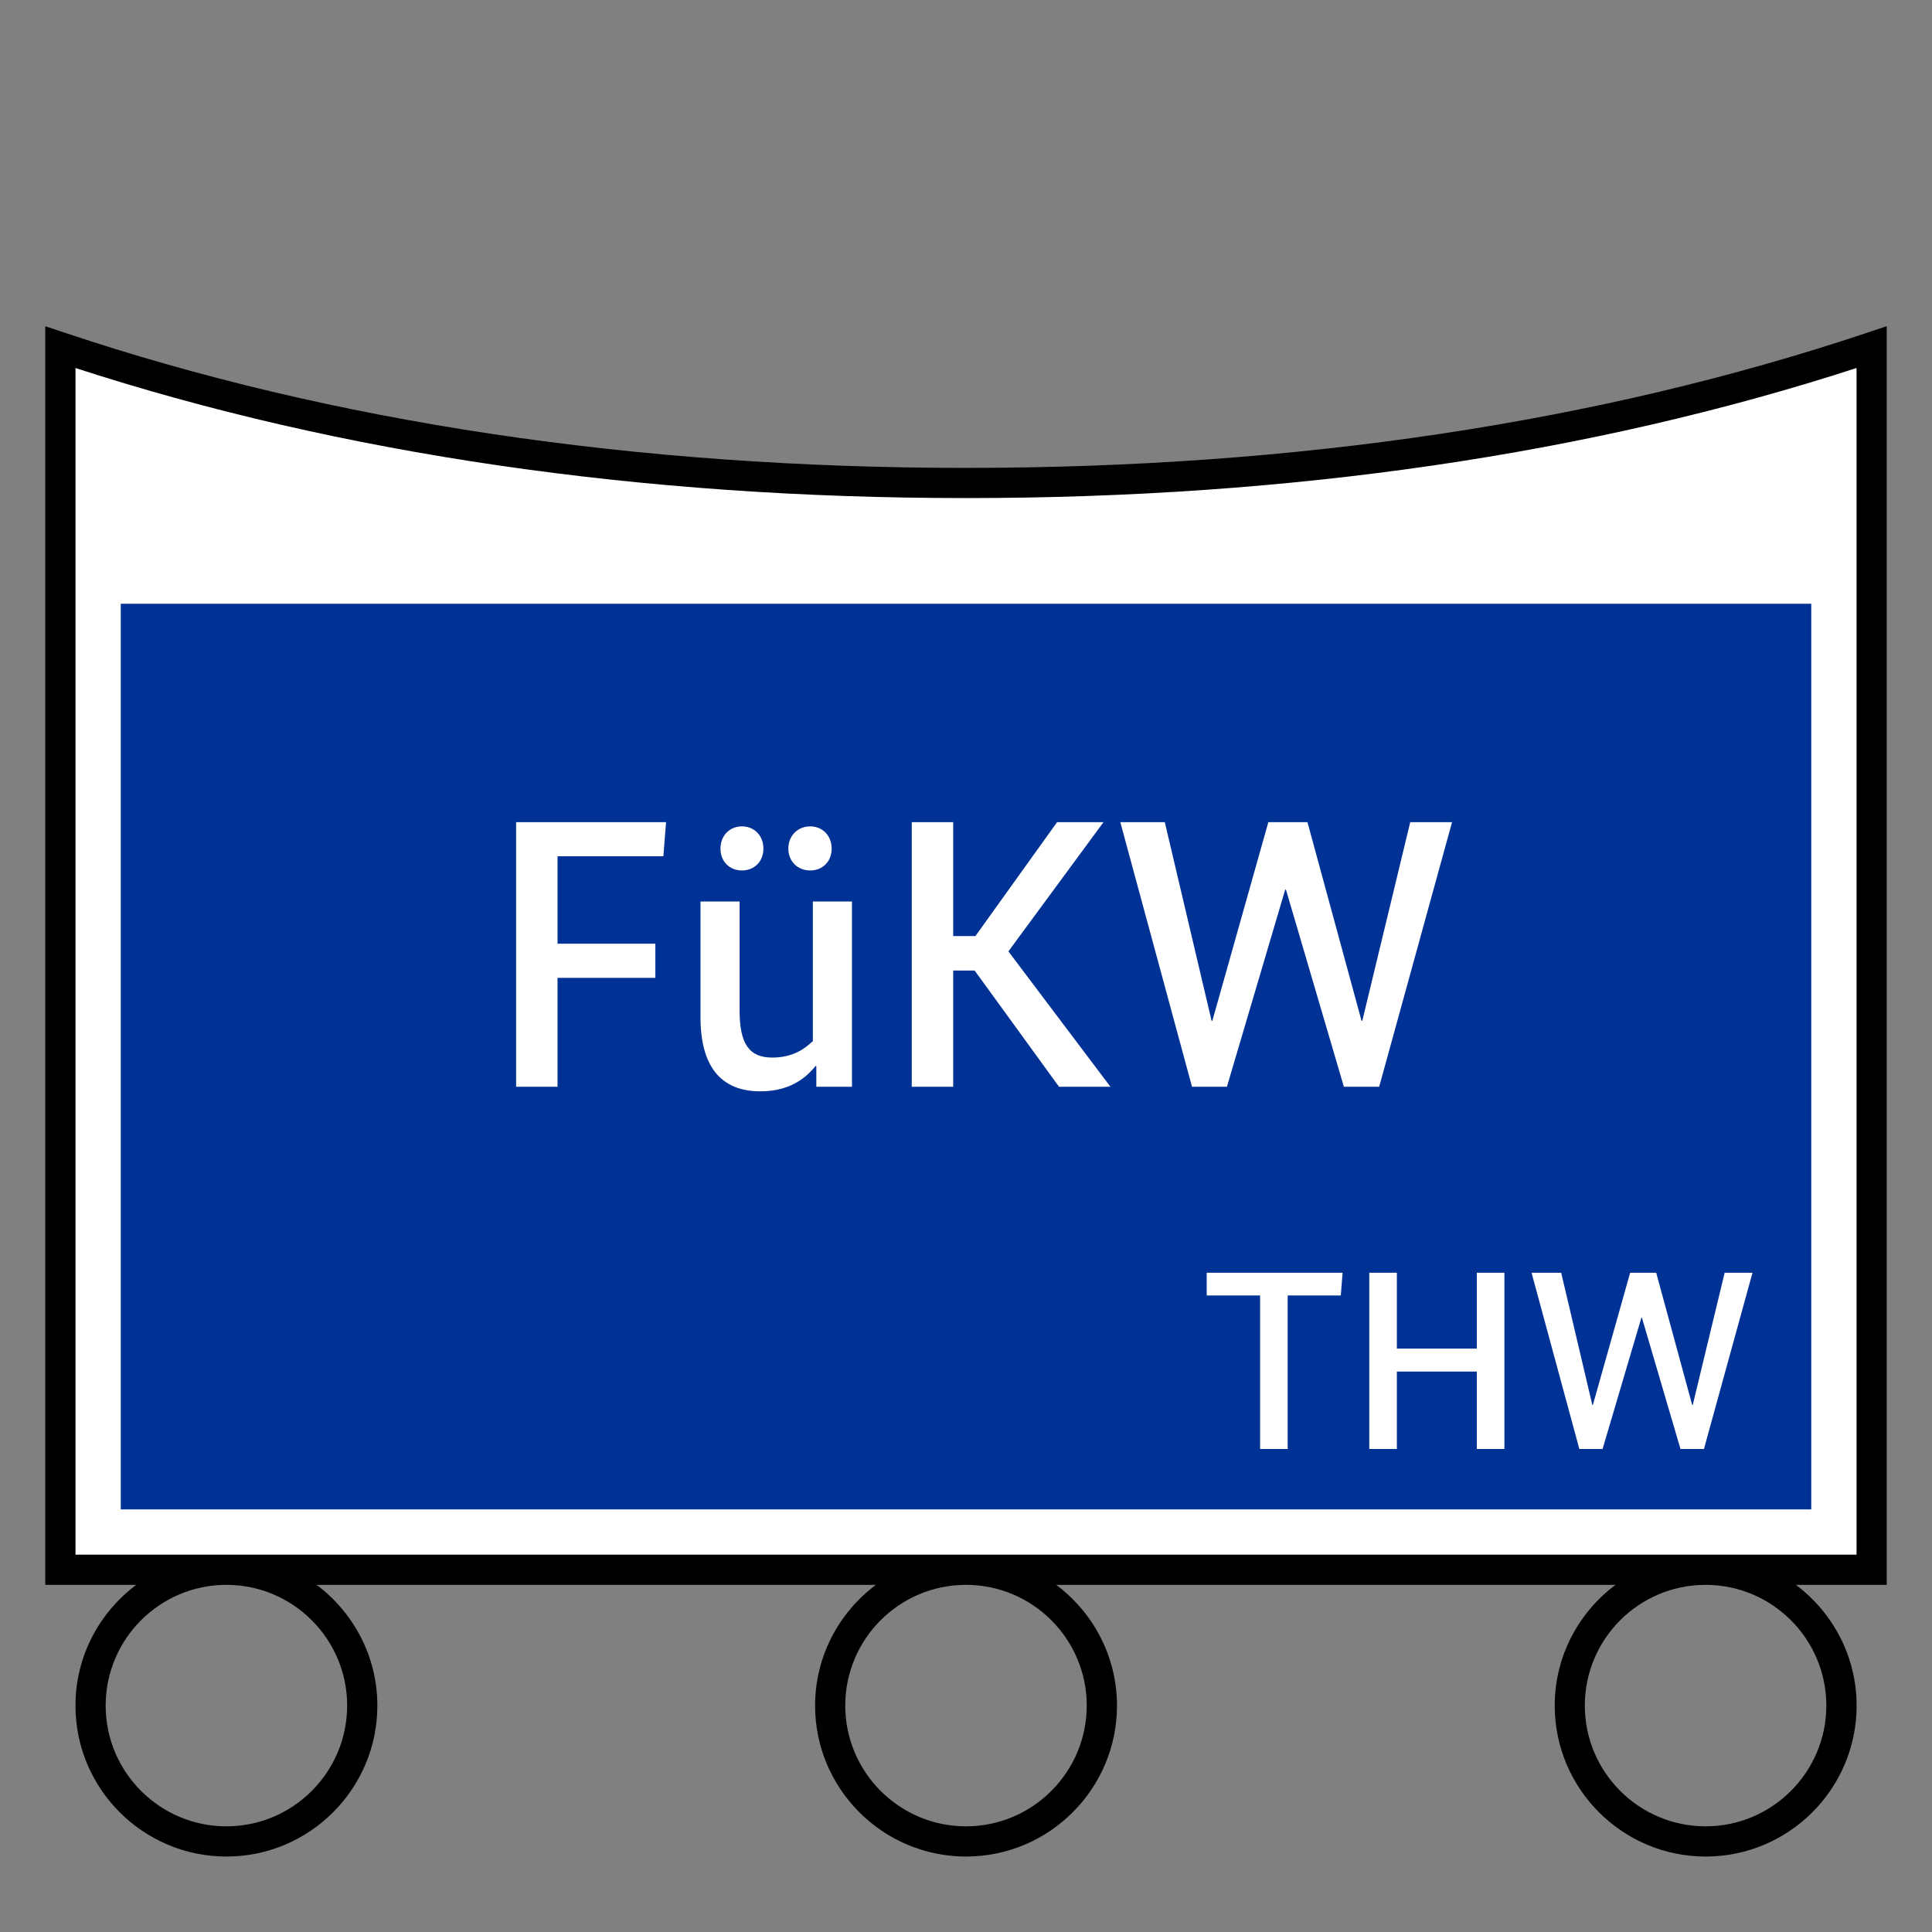 <?xml version="1.0" encoding="UTF-8"?>
<svg xmlns="http://www.w3.org/2000/svg" version="1.1" viewBox="0 0 90.709 90.709">
  <rect x="0" y="0" width="90.709" height="90.709" fill="#808080" stroke="none"/>
  <!-- Generator: Adobe Illustrator 29.1.0, SVG Export Plug-In . SVG Version: 2.1.0 Build 142)  -->
  <g id="Grundfläche">
    <rect x="0" width="90.709" height="90.709" fill="none"/>
  </g>
  <g id="Flächige_Fülung">
    <path d="M45.355,22.678c-17.008,0-31.181-2.582-42.52-6.378v57.402h85.04V16.3c-11.339,3.794-25.512,6.378-42.52,6.378Z" fill="#fff"/>
    <rect x="5.67" y="28.346" width="79.37" height="42.521" fill="#003296"/>
  </g>
  <g id="Takt_Zeichen__x28_umgewandelt_x29_">
    <path d="M84.313,74.41h4.27V15.315s-.934.312-.934.312c-12.575,4.208-26.805,6.341-42.295,6.341S15.628,19.835,3.059,15.628l-.934-.312v59.095h4.27c-1.727,1.294-2.852,3.35-2.852,5.669,0,3.908,3.179,7.086,7.087,7.086s7.087-3.179,7.087-7.086c0-2.319-1.125-4.375-2.852-5.669h26.256c-1.727,1.294-2.852,3.35-2.852,5.669,0,3.908,3.179,7.086,7.087,7.086s7.087-3.179,7.087-7.086c0-2.319-1.125-4.375-2.852-5.669h26.256c-1.727,1.294-2.852,3.35-2.852,5.669,0,3.908,3.179,7.086,7.087,7.086s7.087-3.179,7.087-7.086c0-2.319-1.125-4.375-2.852-5.669ZM16.299,80.079c0,3.126-2.543,5.669-5.669,5.669s-5.669-2.543-5.669-5.669,2.538-5.664,5.66-5.669h.019c3.122.005,5.66,2.546,5.66,5.669ZM51.023,80.079c0,3.126-2.543,5.669-5.669,5.669s-5.669-2.543-5.669-5.669,2.538-5.664,5.66-5.669h.019c3.122.005,5.66,2.546,5.66,5.669ZM3.544,72.993V17.279c12.483,4.052,26.544,6.106,41.811,6.106s29.322-2.054,41.811-6.107v55.714s-83.622,0-83.622,0ZM80.078,85.748c-3.126,0-5.669-2.543-5.669-5.669s2.538-5.664,5.66-5.669h.019c3.122.005,5.66,2.546,5.66,5.669s-2.543,5.669-5.669,5.669Z"/>
  </g>
  <g id="Takt._Zeichen__x28_Typo_x29_">
    <g>
      <path d="M62.953,60.823h-2.495v7.208h-1.295v-7.208h-2.507v-1.067h6.38l-.084,1.067Z" fill="#fff"/>
      <path d="M70.633,68.031h-1.295v-3.634h-3.754v3.634h-1.295v-8.275h1.295v3.562h3.754v-3.562h1.295v8.275Z" fill="#fff"/>
      <path d="M80.004,68.031h-1.104l-1.811-6.165h-.024l-1.823,6.165h-1.091l-2.243-8.275h1.391l1.463,6.212h.024l1.751-6.212h1.223l1.691,6.212h.024l1.499-6.212h1.307l-2.279,8.275Z" fill="#fff"/>
    </g>
    <g>
      <path d="M24.232,51.024v-12.424h7.04l-.126,1.603h-4.969v4.105h4.592v1.603h-4.592v5.114h-1.945Z" fill="#fff"/>
      <path d="M40.002,51.024h-1.675v-.973h-.036c-.306.36-1.008,1.188-2.593,1.188-1.837,0-2.809-1.152-2.809-3.475v-5.438h1.836v5.131c0,1.549.45,2.197,1.531,2.197.99,0,1.549-.432,1.908-.774v-6.554h1.837v8.697ZM34.835,40.869c-.576,0-1.008-.414-1.008-1.026s.432-1.044,1.008-1.044,1.008.432,1.008,1.044-.432,1.026-1.008,1.026ZM38.039,40.869c-.576,0-1.026-.414-1.026-1.026s.45-1.044,1.026-1.044,1.008.432,1.008,1.044-.432,1.026-1.008,1.026Z" fill="#fff"/>
      <path d="M47.345,44.668l4.79,6.356h-2.413l-3.961-5.456h-1.008v5.456h-1.945v-12.424h1.945v5.348h1.044l3.835-5.348h2.179l-4.465,6.067Z" fill="#fff"/>
      <path d="M64.753,51.024h-1.657l-2.719-9.255h-.036l-2.737,9.255h-1.638l-3.367-12.424h2.089l2.197,9.327h.036l2.629-9.327h1.836l2.539,9.327h.036l2.251-9.327h1.963l-3.421,12.424Z" fill="#fff"/>
    </g>
  </g>
</svg>